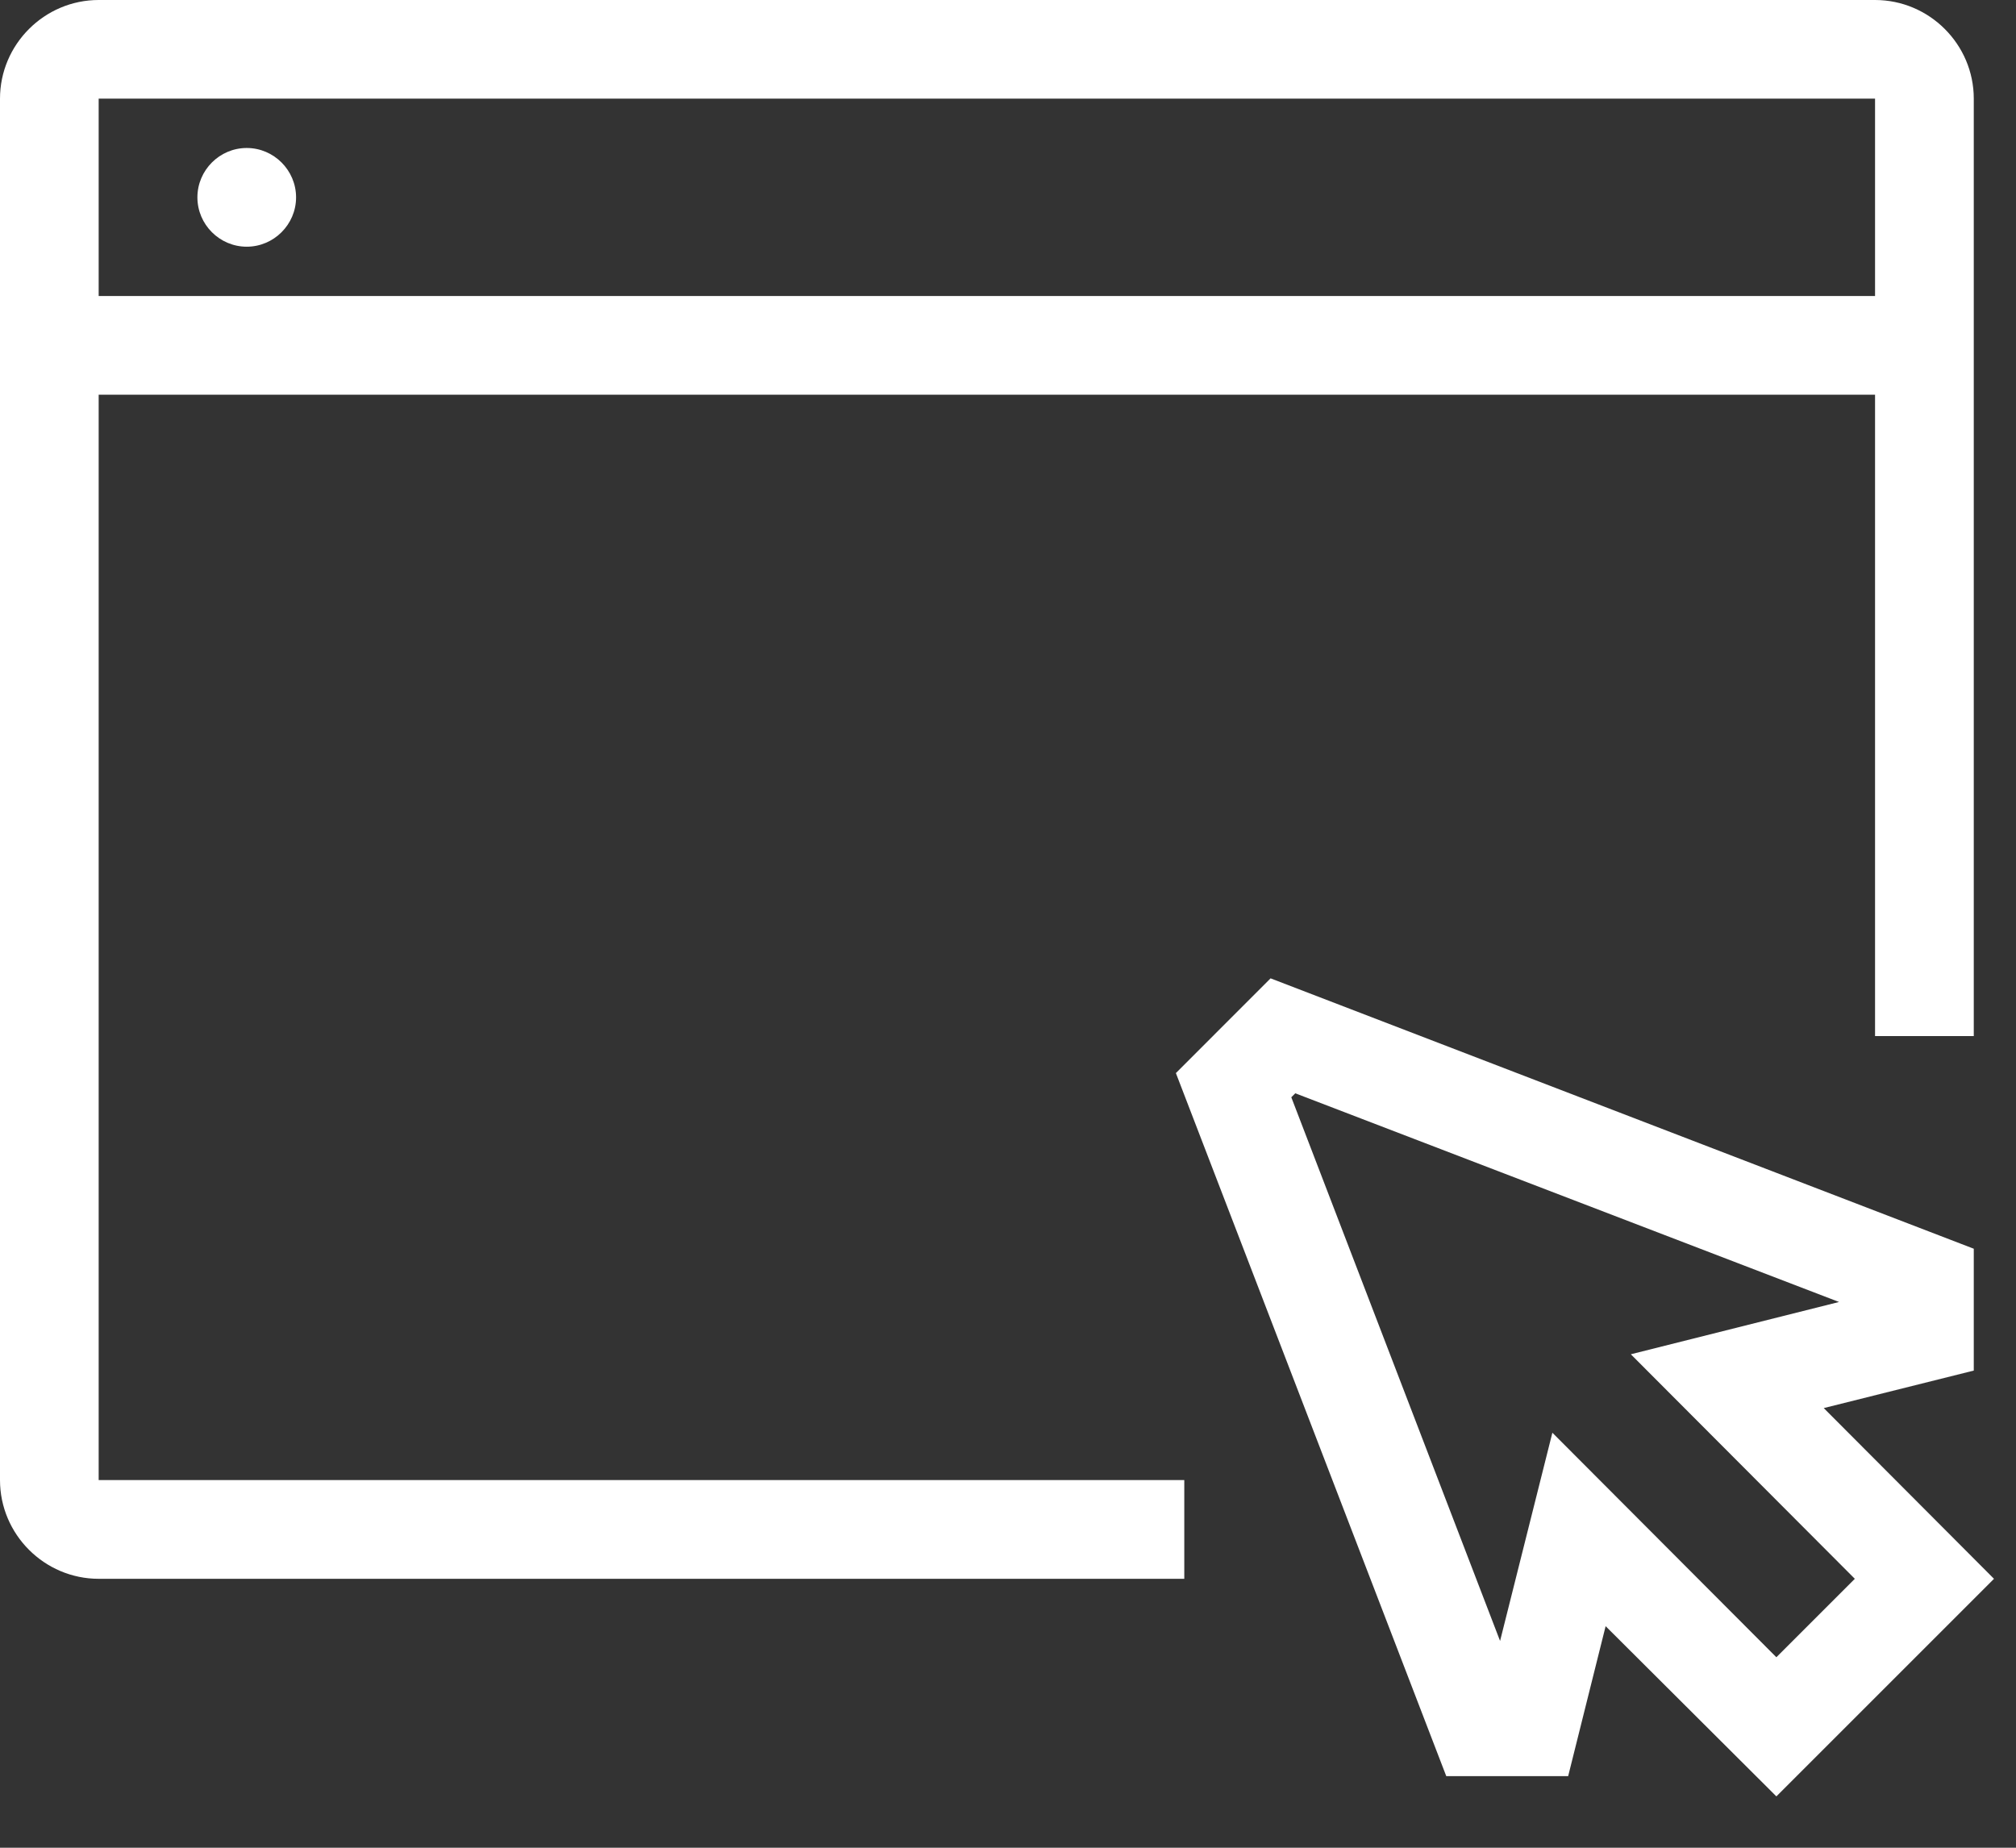 <svg width="36" height="33" viewBox="0 0 36 33" fill="none" xmlns="http://www.w3.org/2000/svg">
<rect x="0" y="0" width="36" height="33" fill="#333333" stroke="none"/>
<path d="M1.762 7.049H33.483V18.504H35.246V1.762C35.246 0.793 34.453 0 33.483 0H1.762C0.793 0 0 0.793 0 1.762V26.434C0 27.404 0.793 28.197 1.762 28.197H21.148V26.434H1.762V7.049ZM33.483 1.762V5.287H1.762V1.762H33.483ZM3.525 3.525C3.525 3.04 3.921 2.643 4.406 2.643C4.89 2.643 5.287 3.04 5.287 3.525C5.287 4.009 4.89 4.406 4.406 4.406C3.921 4.406 3.525 4.009 3.525 3.525ZM32.567 25.148L35.246 24.478V22.302L22.689 17.473L20.998 19.165L25.826 31.721H28.003L28.672 29.043L31.721 32.083L35.607 28.197L32.567 25.148ZM27.721 25.588L26.787 29.307L23.059 19.597L23.13 19.526L32.84 23.253L29.122 24.187L33.122 28.197L31.721 29.598L27.721 25.588Z" fill="white"/>
</svg>
